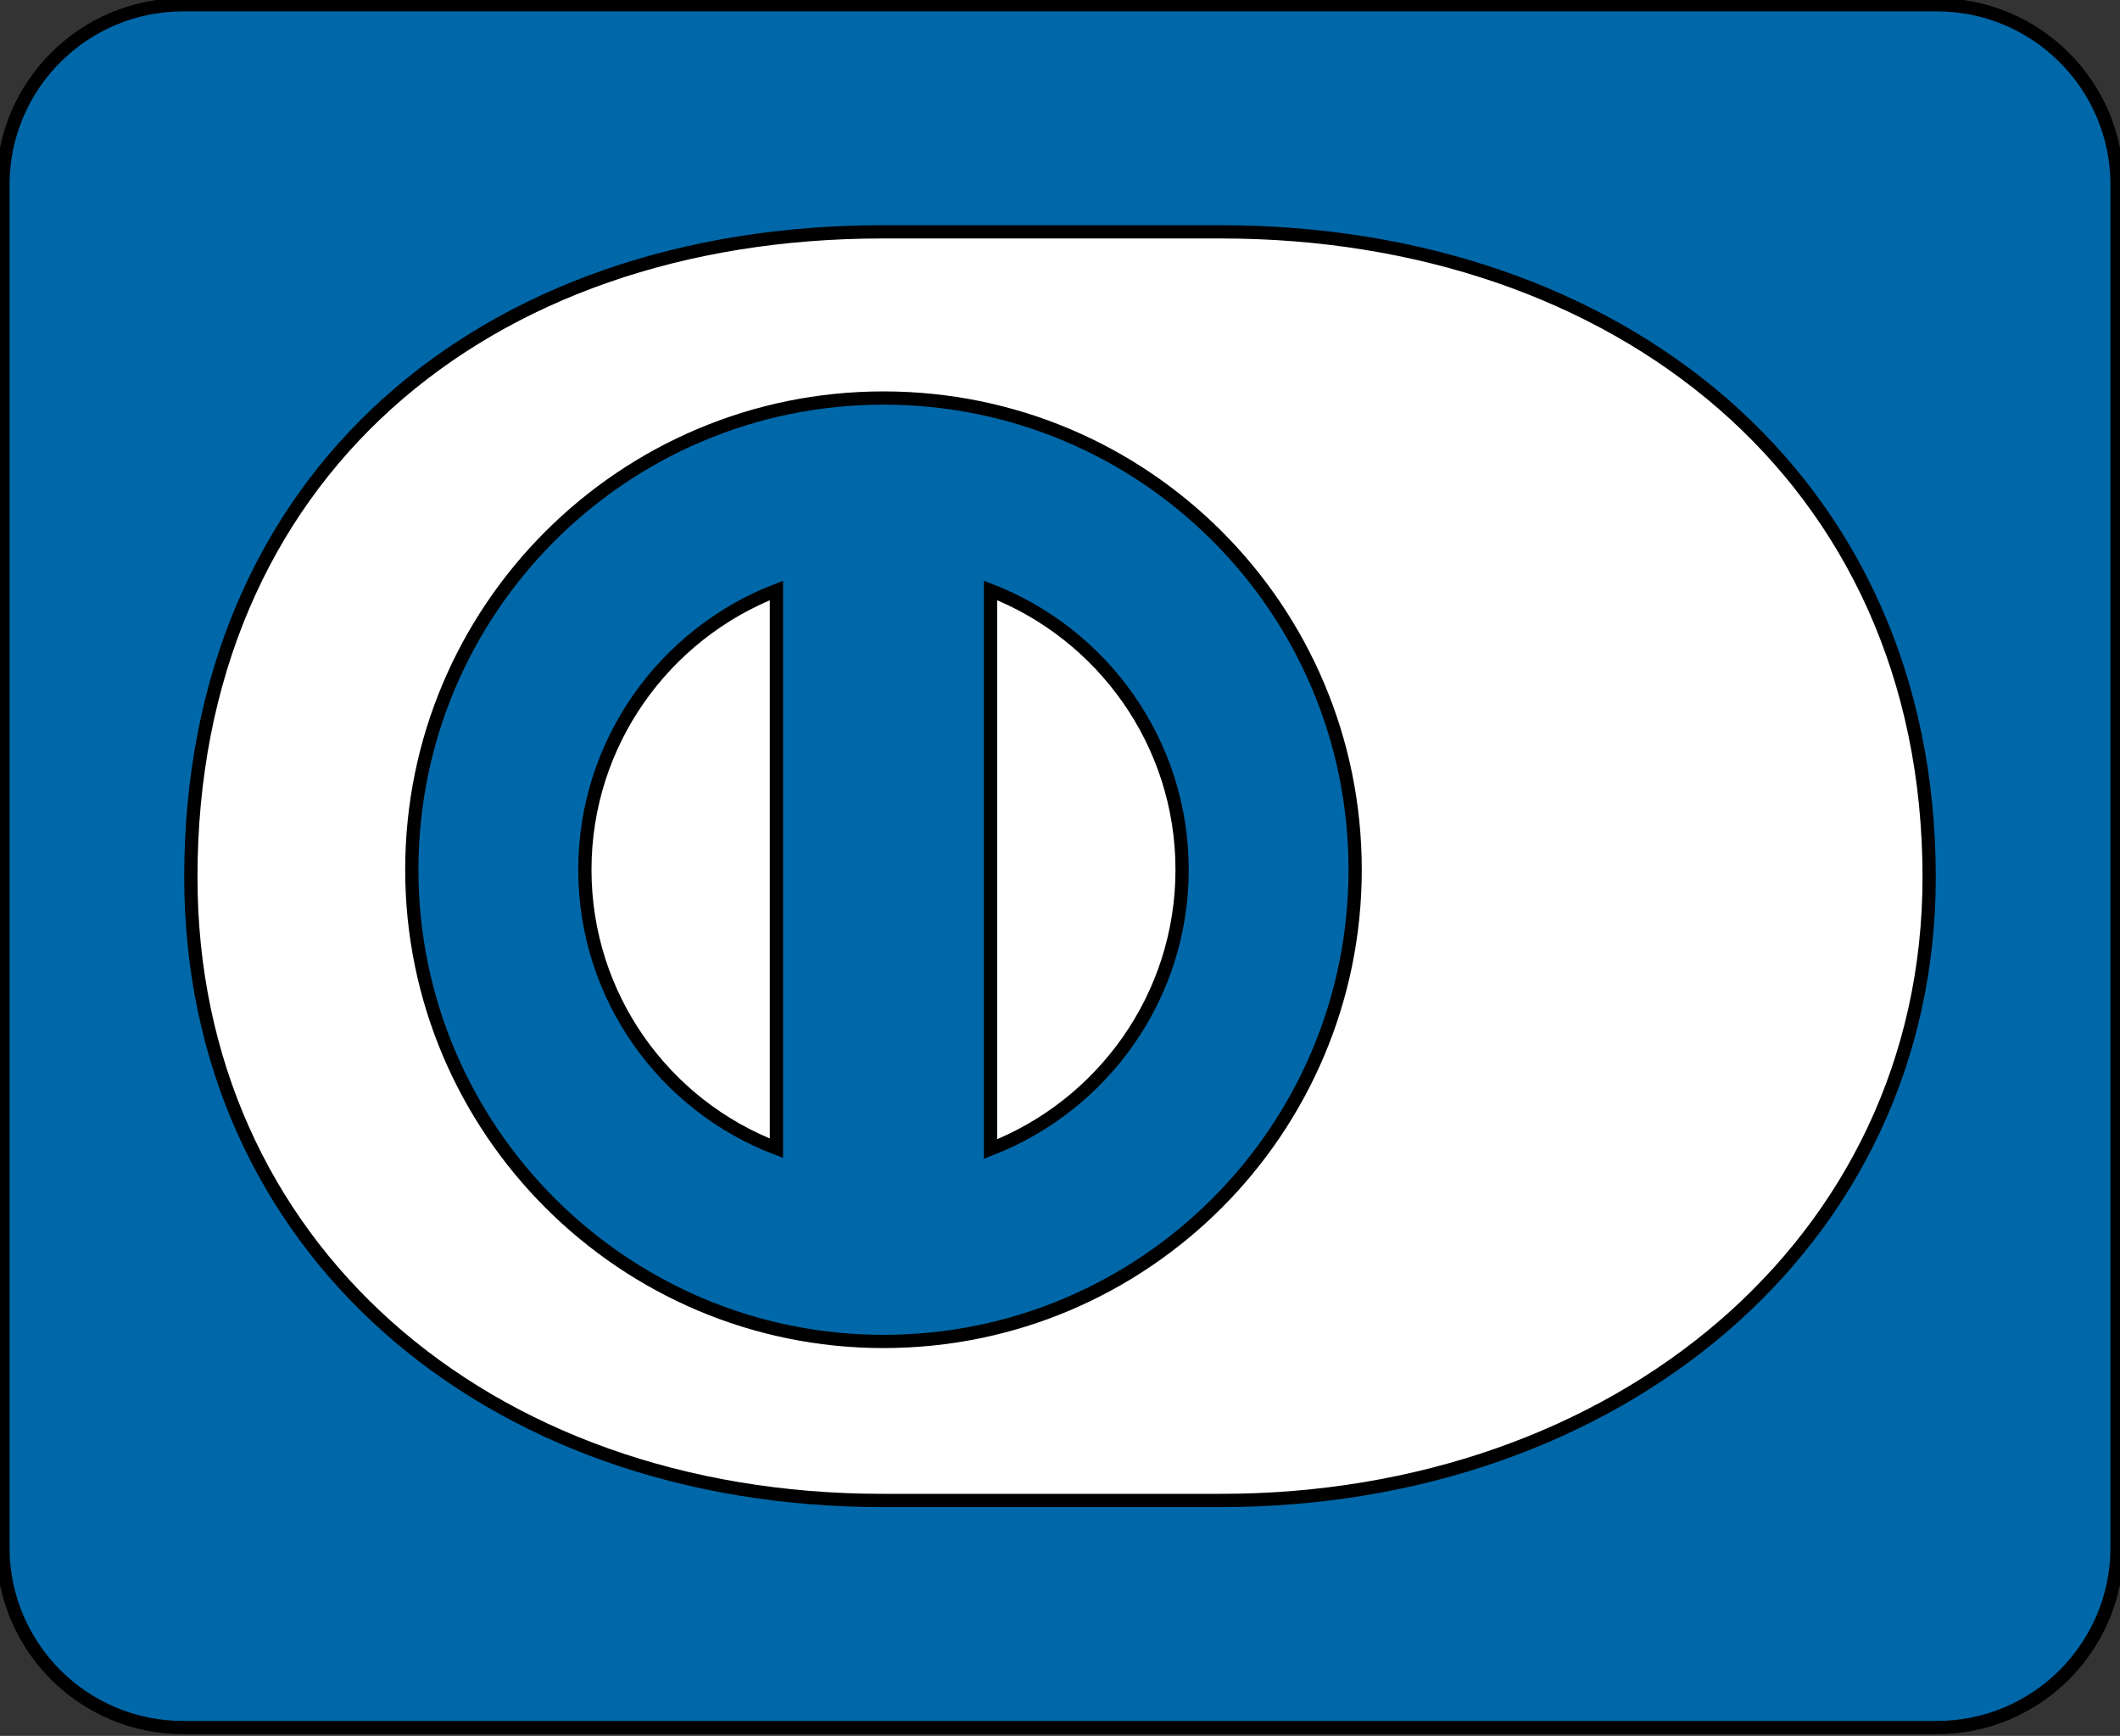<svg width="160" height="131" xmlns="http://www.w3.org/2000/svg" version="1.1" xml:space="preserve">
 <rect width="100%" height="100%" fill="#333333" stroke="none"/>
 <g>
  <title>Layer 1</title>
  <g stroke="null" id="_x39_0-diners-club_x2C__Credit_card">
   <g stroke="null" id="svg_1">
    <path stroke="null" d="m146.187,0.359l-132.375,0c-7.504,0 -13.592,6.088 -13.592,13.592l0,102.827c0,7.504 6.088,13.593 13.592,13.593l132.375,0c7.504,0 13.592,-6.088 13.592,-13.593l0,-102.827c0,-7.504 -6.088,-13.592 -13.592,-13.592z" fill="#0068A9" id="svg_2"/>
    <path stroke="null" d="m92.163,113.232l-25.57,0c-30.072,0 -52.189,-19.323 -52.189,-47.036c0,-30.334 22.117,-48.699 52.189,-48.699l25.57,0c29.732,0 53.433,18.364 53.433,48.699c0,27.714 -23.701,47.036 -53.433,47.036z" fill="#FFFFFF" id="svg_3"/>
    <path stroke="null" d="m66.678,30.037c-19.621,0 -35.598,15.916 -35.598,35.598c0,19.621 15.976,35.598 35.598,35.598c19.682,0 35.597,-15.976 35.597,-35.598c0,-19.682 -15.915,-35.598 -35.597,-35.598z" fill="#0068A9" id="svg_4"/>
    <path stroke="null" d="m58.598,86.653c-8.444,-3.219 -14.457,-11.421 -14.457,-21.018c0,-9.598 6.014,-17.799 14.457,-21.079l0,42.097z" fill="#FFFFFF" id="svg_5"/>
    <path stroke="null" d="m74.757,86.714l0,-42.159c8.444,3.281 14.458,11.481 14.458,21.079c0,9.598 -6.014,17.799 -14.458,21.08l0,0l0,-0z" fill="#FFFFFF" id="svg_6"/>
   </g>
  </g>
  <g id="Layer_1"/>
 </g>

</svg>